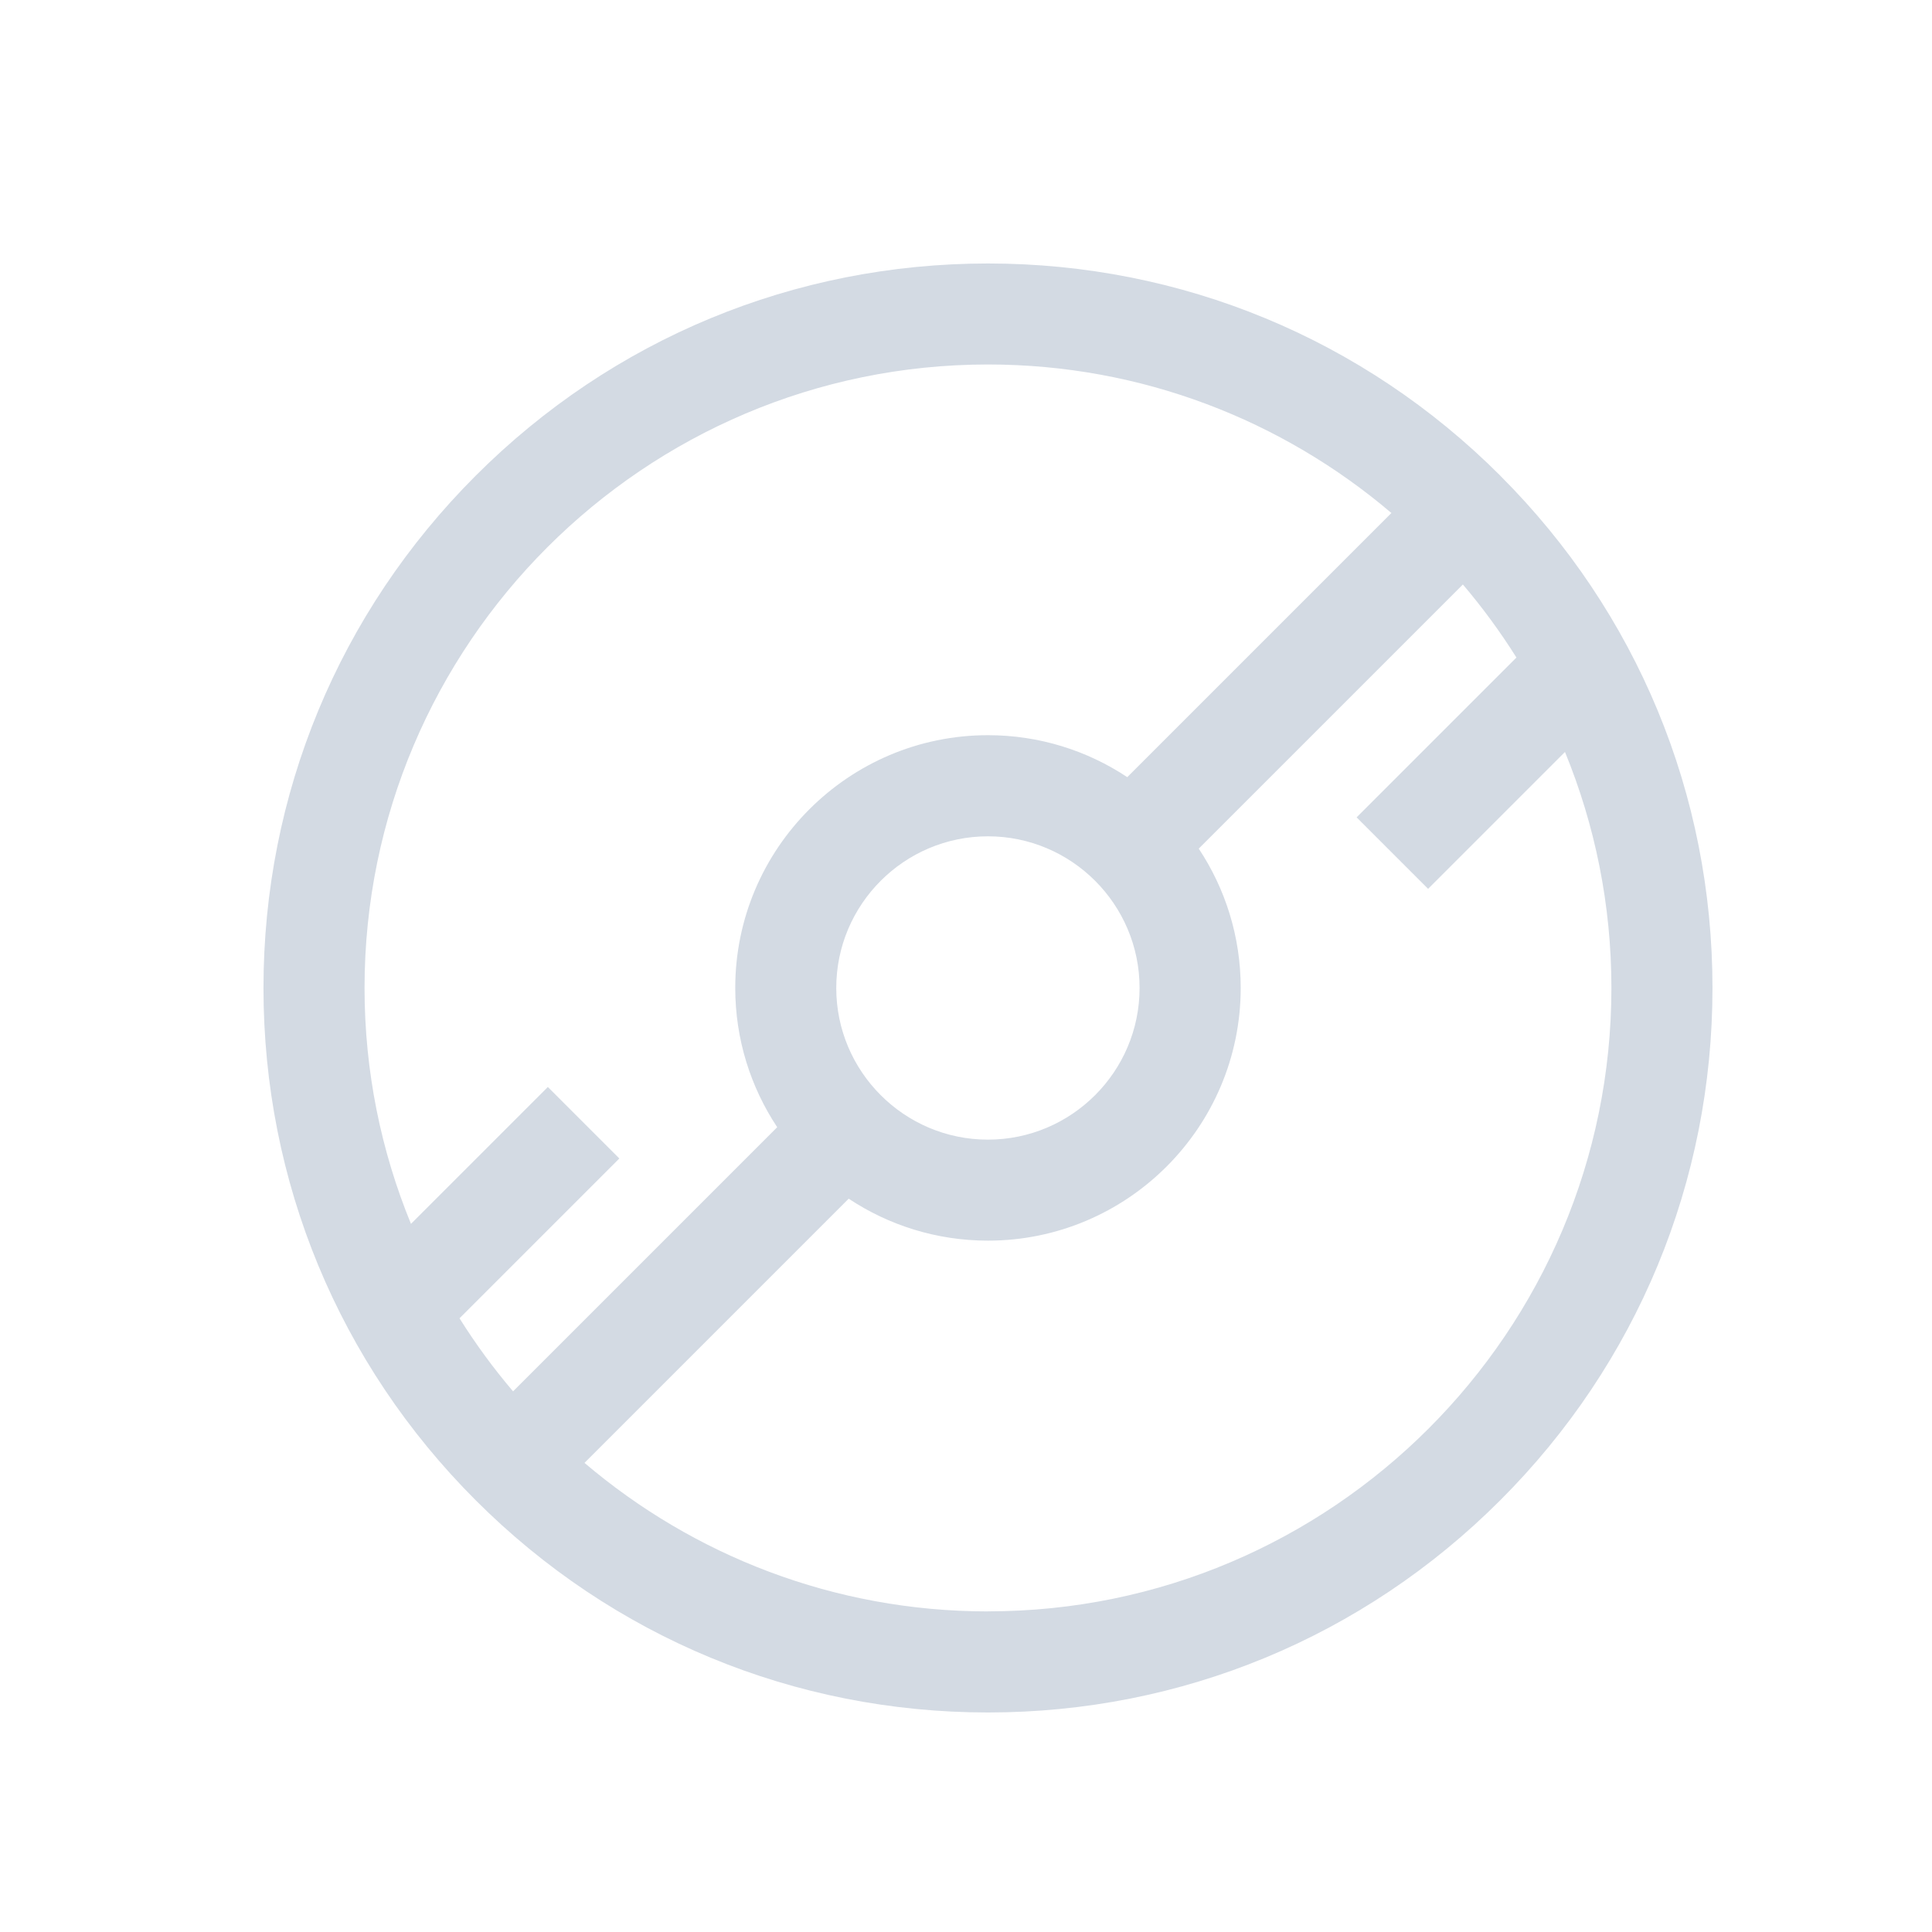 <?xml version="1.0" encoding="UTF-8" standalone="no"?>
<svg
   width="32"
   height="32"
   version="1"
   id="svg12"
   sodipodi:docname="juk-symbolic.svg"
   inkscape:version="1.3.2 (091e20ef0f, 2023-11-25)"
   xmlns:inkscape="http://www.inkscape.org/namespaces/inkscape"
   xmlns:sodipodi="http://sodipodi.sourceforge.net/DTD/sodipodi-0.dtd"
   xmlns="http://www.w3.org/2000/svg"
   xmlns:svg="http://www.w3.org/2000/svg"
   xmlns:rdf="http://www.w3.org/1999/02/22-rdf-syntax-ns#"
   xmlns:cc="http://creativecommons.org/ns#"
   xmlns:dc="http://purl.org/dc/elements/1.1/">
  <style
     id="current-color-scheme"
     type="text/css">.ColorScheme-Text { color:#d6dbf1; }
</style>
  <defs
     id="defs16" />
  <sodipodi:namedview
     pagecolor="#02334b"
     bordercolor="#000000"
     borderopacity="1"
     objecttolerance="10"
     gridtolerance="10"
     guidetolerance="10"
     inkscape:pageopacity="0"
     inkscape:pageshadow="2"
     inkscape:window-width="1920"
     inkscape:window-height="994"
     id="namedview14"
     showgrid="true"
     inkscape:zoom="9.8125"
     inkscape:cx="22.318471"
     inkscape:cy="7.4394904"
     inkscape:window-x="0"
     inkscape:window-y="0"
     inkscape:window-maximized="1"
     inkscape:current-layer="svg12"
     inkscape:document-rotation="0"
     inkscape:showpageshadow="true"
     inkscape:lockguides="false"
     inkscape:pagecheckerboard="true"
     inkscape:deskcolor="#02334b">
    <inkscape:grid
       type="xygrid"
       id="grid865"
       originx="-32"
       originy="-10"
       spacingy="1"
       spacingx="1"
       units="px"
       visible="true" />
  </sodipodi:namedview>
  <g
     id="g1">
    <rect
       style="opacity:0.001;fill:#bac8df;fill-opacity:1;stroke-width:1.455"
       width="32"
       height="32"
       x="0"
       y="0"
       id="rect2" />
    <path
       d="M 24.849,7.878 C 22.582,5.612 19.569,4.364 16.364,4.364 c -3.205,0 -6.219,1.248 -8.485,3.515 -2.266,2.266 -3.515,5.28 -3.515,8.485 0,3.205 1.248,6.219 3.515,8.485 2.266,2.267 5.28,3.515 8.485,3.515 3.205,0 6.219,-1.248 8.485,-3.515 2.267,-2.266 3.515,-5.28 3.515,-8.485 0,-3.205 -1.248,-6.219 -3.515,-8.485 z M 7.611,21.835 l 2.647,-2.647 -1.184,-1.184 -2.267,2.267 c -0.495,-1.206 -0.769,-2.525 -0.769,-3.908 0,-5.694 4.632,-10.326 10.326,-10.326 2.546,0 4.879,0.927 6.682,2.46 l -4.375,4.375 c -0.662,-0.439 -1.455,-0.695 -2.307,-0.695 -2.308,0 -4.186,1.878 -4.186,4.186 0,0.852 0.256,1.645 0.695,2.307 L 8.498,23.045 C 8.174,22.665 7.878,22.26 7.611,21.835 Z M 18.875,16.364 c 0,1.385 -1.127,2.512 -2.512,2.512 -1.385,0 -2.512,-1.127 -2.512,-2.512 0,-1.385 1.127,-2.512 2.512,-2.512 1.385,0 2.512,1.127 2.512,2.512 z m -2.512,10.326 c -2.546,0 -4.879,-0.927 -6.682,-2.46 L 14.057,19.854 c 0.662,0.439 1.455,0.695 2.307,0.695 2.308,0 4.186,-1.878 4.186,-4.186 0,-0.852 -0.256,-1.645 -0.695,-2.307 l 4.375,-4.375 c 0.324,0.381 0.62,0.785 0.887,1.21 l -2.647,2.647 1.184,1.184 2.267,-2.267 c 0.495,1.206 0.769,2.525 0.769,3.908 9.1e-5,5.694 -4.632,10.326 -10.325,10.326 z"
       id="path1790-7"
       style="fill:#d3dae3;fill-opacity:1;stroke-width:0.047" />
  </g>
</svg>
